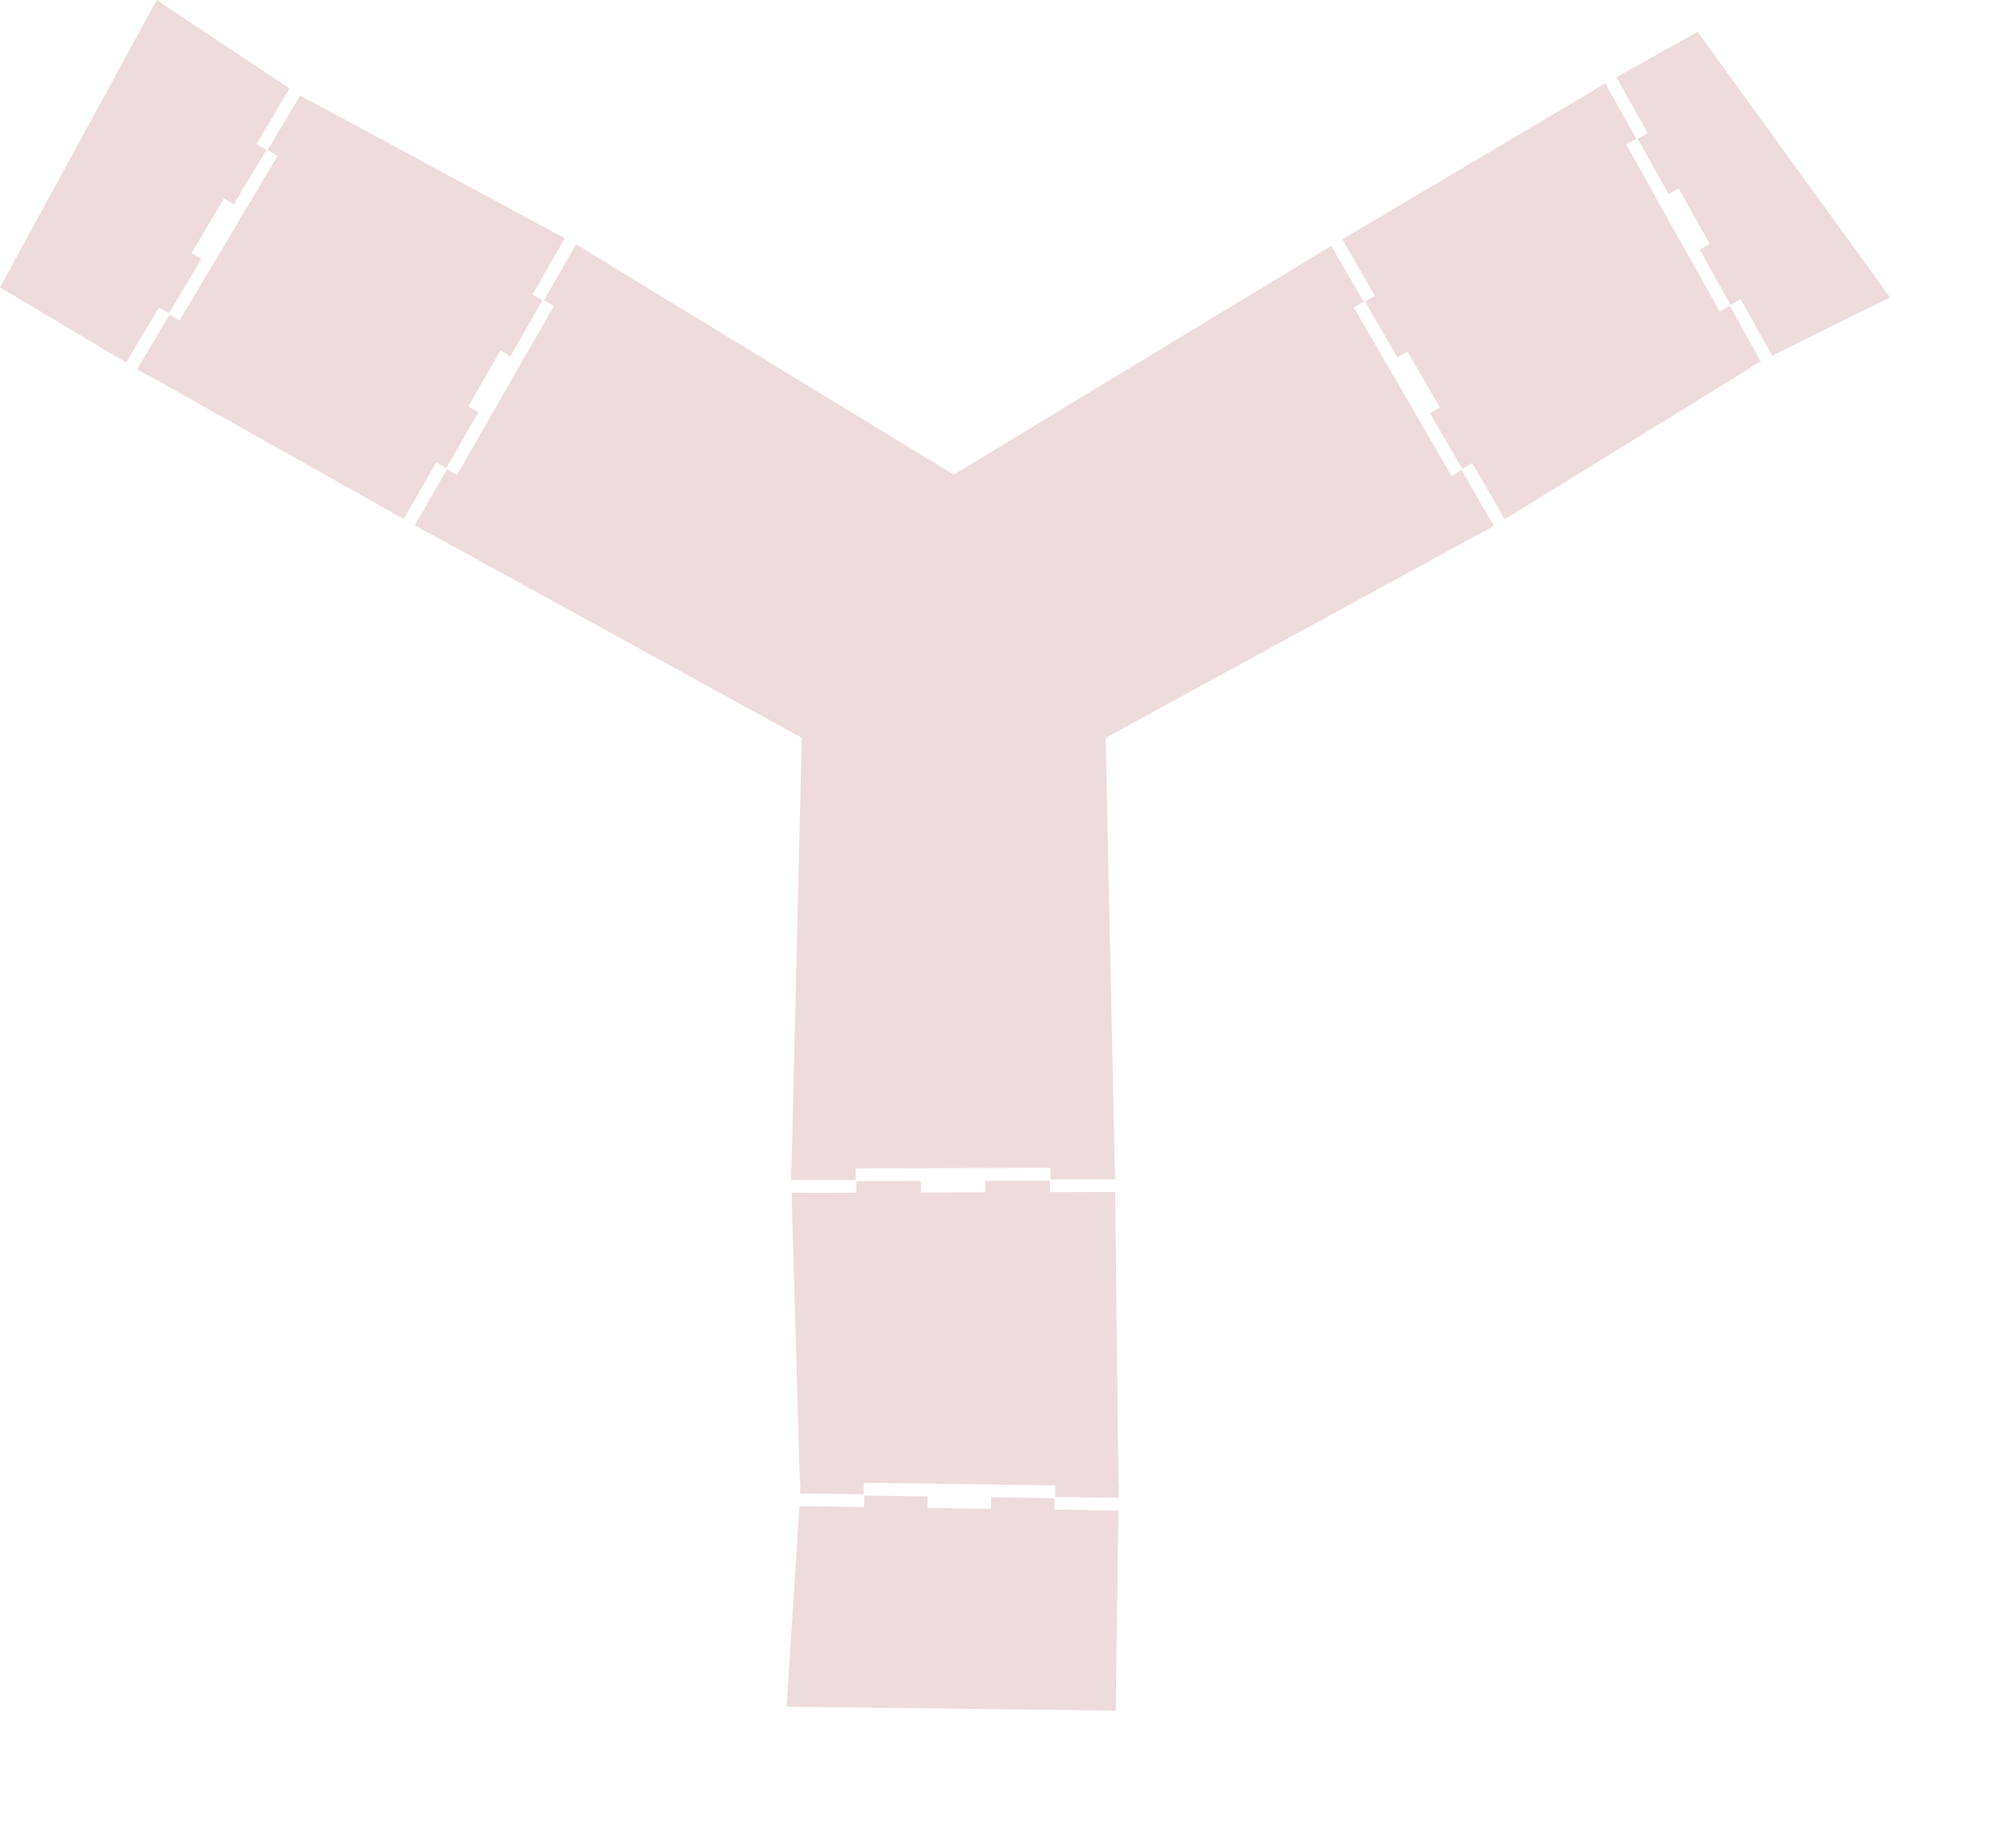 <?xml version="1.0" encoding="UTF-8" standalone="no"?>
<svg width="17552.5mm" height="15885.7mm"
 xmlns="http://www.w3.org/2000/svg" xmlns:xlink="http://www.w3.org/1999/xlink"  version="1.2" baseProfile="tiny">
<title>SVG Generator Example Drawing</title>
<desc>An SVG drawing created by the SVG Generator</desc>
<defs>
</defs>
<g fill="none" stroke="black" stroke-width="1" fill-rule="evenodd" stroke-linecap="square" stroke-linejoin="bevel" >

<g fill="none" stroke="#000000" stroke-opacity="1" stroke-width="1" stroke-linecap="square" stroke-linejoin="bevel" transform="matrix(1,0,0,-1,0,56288.6)"
font-family="MS Shell Dlg 2" font-size="10.312" font-weight="400" font-style="normal" 
>
</g>

<g fill="none" stroke="#000000" stroke-opacity="1" stroke-width="1" stroke-linecap="square" stroke-linejoin="bevel" transform="matrix(1,0,0,-1,0,56288.6)"
font-family="MS Shell Dlg 2" font-size="10.312" font-weight="400" font-style="normal" 
>
</g>

<g fill="none" stroke="#000000" stroke-opacity="1" stroke-width="1" stroke-linecap="square" stroke-linejoin="bevel" transform="matrix(1,0,0,-1,57059.2,58564.6)"
font-family="MS Shell Dlg 2" font-size="10.312" font-weight="400" font-style="normal" 
>
</g>

<g fill="#ae5151" fill-opacity="0.2" stroke="#333333" stroke-opacity="1" stroke-width="1" stroke-linecap="round" stroke-linejoin="round" transform="matrix(1,0,0,-1,57059.2,58564.6)"
font-family="MS Shell Dlg 2" font-size="10.312" font-weight="400" font-style="normal" 
>
<path vector-effect="non-scaling-stroke" fill-rule="evenodd" d="M-31174.1,2406.98 L-30753.3,9008.61 L-30733.5,9004.41 L-28625.1,8975.53 L-28620,9354.6 L-28619.9,9354.66 L-26532.4,9326.07 L-26532.4,9326.01 L-26537.6,8946.93 L-24450.1,8918.33 L-24444.9,9297.41 L-24444.9,9297.47 L-22357.4,9268.87 L-22357.4,9268.82 L-22362.6,8889.74 L-20254.1,8860.85 L-20344.3,2276.5 L-31174.1,2406.98"/>
</g>

<g fill="none" stroke="#000000" stroke-opacity="1" stroke-width="1" stroke-linecap="square" stroke-linejoin="bevel" transform="matrix(1,0,0,-1,57059.2,58564.6)"
font-family="MS Shell Dlg 2" font-size="10.312" font-weight="400" font-style="normal" 
>
</g>

<g fill="none" stroke="#000000" stroke-opacity="1" stroke-width="1" stroke-linecap="square" stroke-linejoin="bevel" transform="matrix(1,0,0,-1,57059.2,58564.6)"
font-family="MS Shell Dlg 2" font-size="10.312" font-weight="400" font-style="normal" 
>
</g>

<g fill="#ae5151" fill-opacity="0.2" stroke="#333333" stroke-opacity="1" stroke-width="1" stroke-linecap="round" stroke-linejoin="round" transform="matrix(1,0,0,-1,57059.2,58564.6)"
font-family="MS Shell Dlg 2" font-size="10.312" font-weight="400" font-style="normal" 
>
<path vector-effect="non-scaling-stroke" fill-rule="evenodd" d="M-28640.3,9394.91 L-28640.3,9394.86 L-30727.8,9423.45 L-30727.8,9423.51 L-30722.6,9802.59 L-30739.4,9799.48 L-31012.1,19315.1 L-28878.5,19320.9 L-28879.5,19700 L-28879.5,19700 L-26756.7,19705.8 L-26756.7,19705.7 L-26755.7,19326.6 L-24632.9,19332.3 L-24633.9,19711.4 L-24633.9,19711.5 L-22511.1,19717.2 L-22511.1,19717.1 L-22510.1,19338 L-20366,19343.8 L-20362.6,19344.5 L-20253.4,9679.13 L-20243,9678.99 L-20242.9,9678.93 L-20248.4,9279.96 L-20248.4,9279.9 L-22335.9,9308.49 L-22335.9,9308.55 L-22330.7,9687.63 L-28635.1,9773.99 L-28640.3,9394.91"/>
</g>

<g fill="none" stroke="#000000" stroke-opacity="1" stroke-width="1" stroke-linecap="square" stroke-linejoin="bevel" transform="matrix(1,0,0,-1,57059.2,58564.6)"
font-family="MS Shell Dlg 2" font-size="10.312" font-weight="400" font-style="normal" 
>
</g>

<g fill="none" stroke="#000000" stroke-opacity="1" stroke-width="1" stroke-linecap="square" stroke-linejoin="bevel" transform="matrix(1,0,0,-1,57059.2,58564.6)"
font-family="MS Shell Dlg 2" font-size="10.312" font-weight="400" font-style="normal" 
>
</g>

<g fill="#ae5151" fill-opacity="0.2" stroke="#333333" stroke-opacity="1" stroke-width="1" stroke-linecap="round" stroke-linejoin="round" transform="matrix(1,0,0,-1,57059.2,58564.6)"
font-family="MS Shell Dlg 2" font-size="10.312" font-weight="400" font-style="normal" 
>
<path vector-effect="non-scaling-stroke" fill-rule="evenodd" d="M5134.19,48780.2 L1254.51,46858.3 L1248.3,46877.4 L219.106,48717.8 L-111.783,48532.8 L-111.847,48532.8 L-1130.82,50354.9 L-1130.78,50354.9 L-799.894,50540 L-1818.89,52362.1 L-2149.78,52177.1 L-2149.85,52177.1 L-3168.82,53999.2 L-3168.78,53999.2 L-2837.89,54184.3 L-3867.08,56024.6 L-1197.32,57517.6 L5134.19,48780.2"/>
</g>

<g fill="none" stroke="#000000" stroke-opacity="1" stroke-width="1" stroke-linecap="square" stroke-linejoin="bevel" transform="matrix(1,0,0,-1,57059.2,58564.6)"
font-family="MS Shell Dlg 2" font-size="10.312" font-weight="400" font-style="normal" 
>
</g>

<g fill="none" stroke="#000000" stroke-opacity="1" stroke-width="1" stroke-linecap="square" stroke-linejoin="bevel" transform="matrix(1,0,0,-1,57059.2,58564.6)"
font-family="MS Shell Dlg 2" font-size="10.312" font-weight="400" font-style="normal" 
>
</g>

<g fill="#ae5151" fill-opacity="0.2" stroke="#333333" stroke-opacity="1" stroke-width="1" stroke-linecap="round" stroke-linejoin="round" transform="matrix(1,0,0,-1,57059.2,58564.6)"
font-family="MS Shell Dlg 2" font-size="10.312" font-weight="400" font-style="normal" 
>
<path vector-effect="non-scaling-stroke" fill-rule="evenodd" d="M-20376,20162 L-20368.3,20162 L-20368.2,20162 L-20367.2,19762.9 L-20367.2,19762.9 L-22489.9,19757.2 L-22490,19757.2 L-22491,20136.3 L-28901.8,20119.1 L-28900.8,19740 L-28900.8,19739.9 L-31023.6,19734.2 L-31023.6,19734.2 L-31024.7,20133.3 L-31024.7,20133.3 L-31013.6,20133.3 L-30675.6,34286.5 L-43057.6,41089.3 L-43061.5,41082.6 L-43061.6,41082.6 L-43407.7,41281.2 L-43407.7,41281.2 L-42351.3,43122.4 L-42351.2,43122.4 L-42022.4,42933.8 L-38831.9,48494.4 L-39160.7,48683 L-39160.8,48683.1 L-38104.4,50524.3 L-38104.3,50524.3 L-37758.2,50325.7 L-37758.2,50325.7 L-37763.7,50316 L-25675.6,42946.8 L-13593.2,50268.5 L-13597.1,50275.2 L-13597.1,50275.3 L-13252.1,50475.7 L-13252,50475.7 L-12185.7,48640.2 L-12185.7,48640.2 L-12513.5,48449.7 L-9293.14,42906.4 L-8965.33,43096.9 L-8965.26,43096.9 L-7898.94,41261.4 L-7898.98,41261.3 L-8243.99,41060.9 L-8244.06,41060.9 L-8249.64,41070.5 L-20675.6,34286.5 L-20376,20162"/>
</g>

<g fill="none" stroke="#000000" stroke-opacity="1" stroke-width="1" stroke-linecap="square" stroke-linejoin="bevel" transform="matrix(1,0,0,-1,57059.2,58564.6)"
font-family="MS Shell Dlg 2" font-size="10.312" font-weight="400" font-style="normal" 
>
</g>

<g fill="none" stroke="#000000" stroke-opacity="1" stroke-width="1" stroke-linecap="square" stroke-linejoin="bevel" transform="matrix(1,0,0,-1,57059.2,58564.6)"
font-family="MS Shell Dlg 2" font-size="10.312" font-weight="400" font-style="normal" 
>
</g>

<g fill="#ae5151" fill-opacity="0.2" stroke="#333333" stroke-opacity="1" stroke-width="1" stroke-linecap="round" stroke-linejoin="round" transform="matrix(1,0,0,-1,57059.2,58564.6)"
font-family="MS Shell Dlg 2" font-size="10.312" font-weight="400" font-style="normal" 
>
<path vector-effect="non-scaling-stroke" fill-rule="evenodd" d="M-48250.1,53629.9 L-48250.1,53630 L-47181.6,55423.5 L-47181.5,55423.5 L-46855.9,55229.5 L-46850.1,55245.6 L-38473,50723.9 L-39534.9,48873.2 L-39206,48684.6 L-39206,48684.5 L-40262.4,46843.3 L-40262.5,46843.3 L-40591.3,47032 L-41647.7,45190.7 L-41318.9,45002 L-41318.9,45002 L-42375.3,43160.8 L-42375.4,43160.8 L-42704.2,43349.5 L-43771.2,41489.8 L-43772.3,41486.5 L-52197.4,46224.6 L-52202.7,46215.6 L-52202.8,46215.6 L-52545.6,46419.8 L-52545.6,46419.9 L-51477.1,48213.4 L-51477,48213.4 L-51151.3,48019.4 L-47924.4,53435.9 L-48250.1,53629.9"/>
</g>

<g fill="none" stroke="#000000" stroke-opacity="1" stroke-width="1" stroke-linecap="square" stroke-linejoin="bevel" transform="matrix(1,0,0,-1,57059.2,58564.6)"
font-family="MS Shell Dlg 2" font-size="10.312" font-weight="400" font-style="normal" 
>
</g>

<g fill="none" stroke="#000000" stroke-opacity="1" stroke-width="1" stroke-linecap="square" stroke-linejoin="bevel" transform="matrix(1,0,0,-1,57059.2,58564.6)"
font-family="MS Shell Dlg 2" font-size="10.312" font-weight="400" font-style="normal" 
>
</g>

<g fill="#ae5151" fill-opacity="0.2" stroke="#333333" stroke-opacity="1" stroke-width="1" stroke-linecap="round" stroke-linejoin="round" transform="matrix(1,0,0,-1,57059.2,58564.6)"
font-family="MS Shell Dlg 2" font-size="10.312" font-weight="400" font-style="normal" 
>
<path vector-effect="non-scaling-stroke" fill-rule="evenodd" d="M-51901.9,58564.1 L-47528.1,55653 L-47541.6,55638 L-48620.8,53826.5 L-48295.1,53632.5 L-48295.1,53632.4 L-49363.6,51838.9 L-49363.7,51838.9 L-49689.4,52033 L-50757.9,50239.4 L-50432.2,50045.4 L-50432.2,50045.3 L-51500.7,48251.8 L-51500.7,48251.8 L-51826.4,48445.9 L-52905.7,46634.4 L-57059.3,49108.9 L-51901.9,58564.1"/>
</g>

<g fill="none" stroke="#000000" stroke-opacity="1" stroke-width="1" stroke-linecap="square" stroke-linejoin="bevel" transform="matrix(1,0,0,-1,57059.2,58564.6)"
font-family="MS Shell Dlg 2" font-size="10.312" font-weight="400" font-style="normal" 
>
</g>

<g fill="none" stroke="#000000" stroke-opacity="1" stroke-width="1" stroke-linecap="square" stroke-linejoin="bevel" transform="matrix(1,0,0,-1,57059.2,58564.6)"
font-family="MS Shell Dlg 2" font-size="10.312" font-weight="400" font-style="normal" 
>
</g>

<g fill="#ae5151" fill-opacity="0.2" stroke="#333333" stroke-opacity="1" stroke-width="1" stroke-linecap="round" stroke-linejoin="round" transform="matrix(1,0,0,-1,57059.2,58564.6)"
font-family="MS Shell Dlg 2" font-size="10.312" font-weight="400" font-style="normal" 
>
<path vector-effect="non-scaling-stroke" fill-rule="evenodd" d="M-136.527,48495 L-136.464,48495 L882.507,46672.9 L882.473,46672.9 L551.584,46487.8 L562.681,46474.8 L-7541.76,41480.8 L-8613.57,43325.8 L-8941.38,43135.3 L-8941.45,43135.3 L-10007.8,44970.8 L-10007.7,44970.9 L-9679.92,45161.3 L-10746.3,46996.8 L-11074.1,46806.4 L-11074.2,46806.4 L-12140.5,48641.9 L-12140.4,48641.9 L-11812.6,48832.4 L-12889.6,50686.3 L-12892,50688.9 L-4576.1,55616.1 L-4581.2,55625.3 L-4581.17,55625.3 L-4232.91,55820.1 L-4232.84,55820.1 L-3213.87,53998 L-3213.91,53997.9 L-3544.8,53812.9 L-467.416,48310 L-136.527,48495"/>
</g>

<g fill="none" stroke="#000000" stroke-opacity="1" stroke-width="1" stroke-linecap="square" stroke-linejoin="bevel" transform="matrix(1,0,0,-1,57059.2,58564.6)"
font-family="MS Shell Dlg 2" font-size="10.312" font-weight="400" font-style="normal" 
>
</g>

<g fill="none" stroke="#000000" stroke-opacity="1" stroke-width="1" stroke-linecap="square" stroke-linejoin="bevel" transform="matrix(1,0,0,-1,0,56288.6)"
font-family="MS Shell Dlg 2" font-size="10.312" font-weight="400" font-style="normal" 
>
</g>
</g>
</svg>
